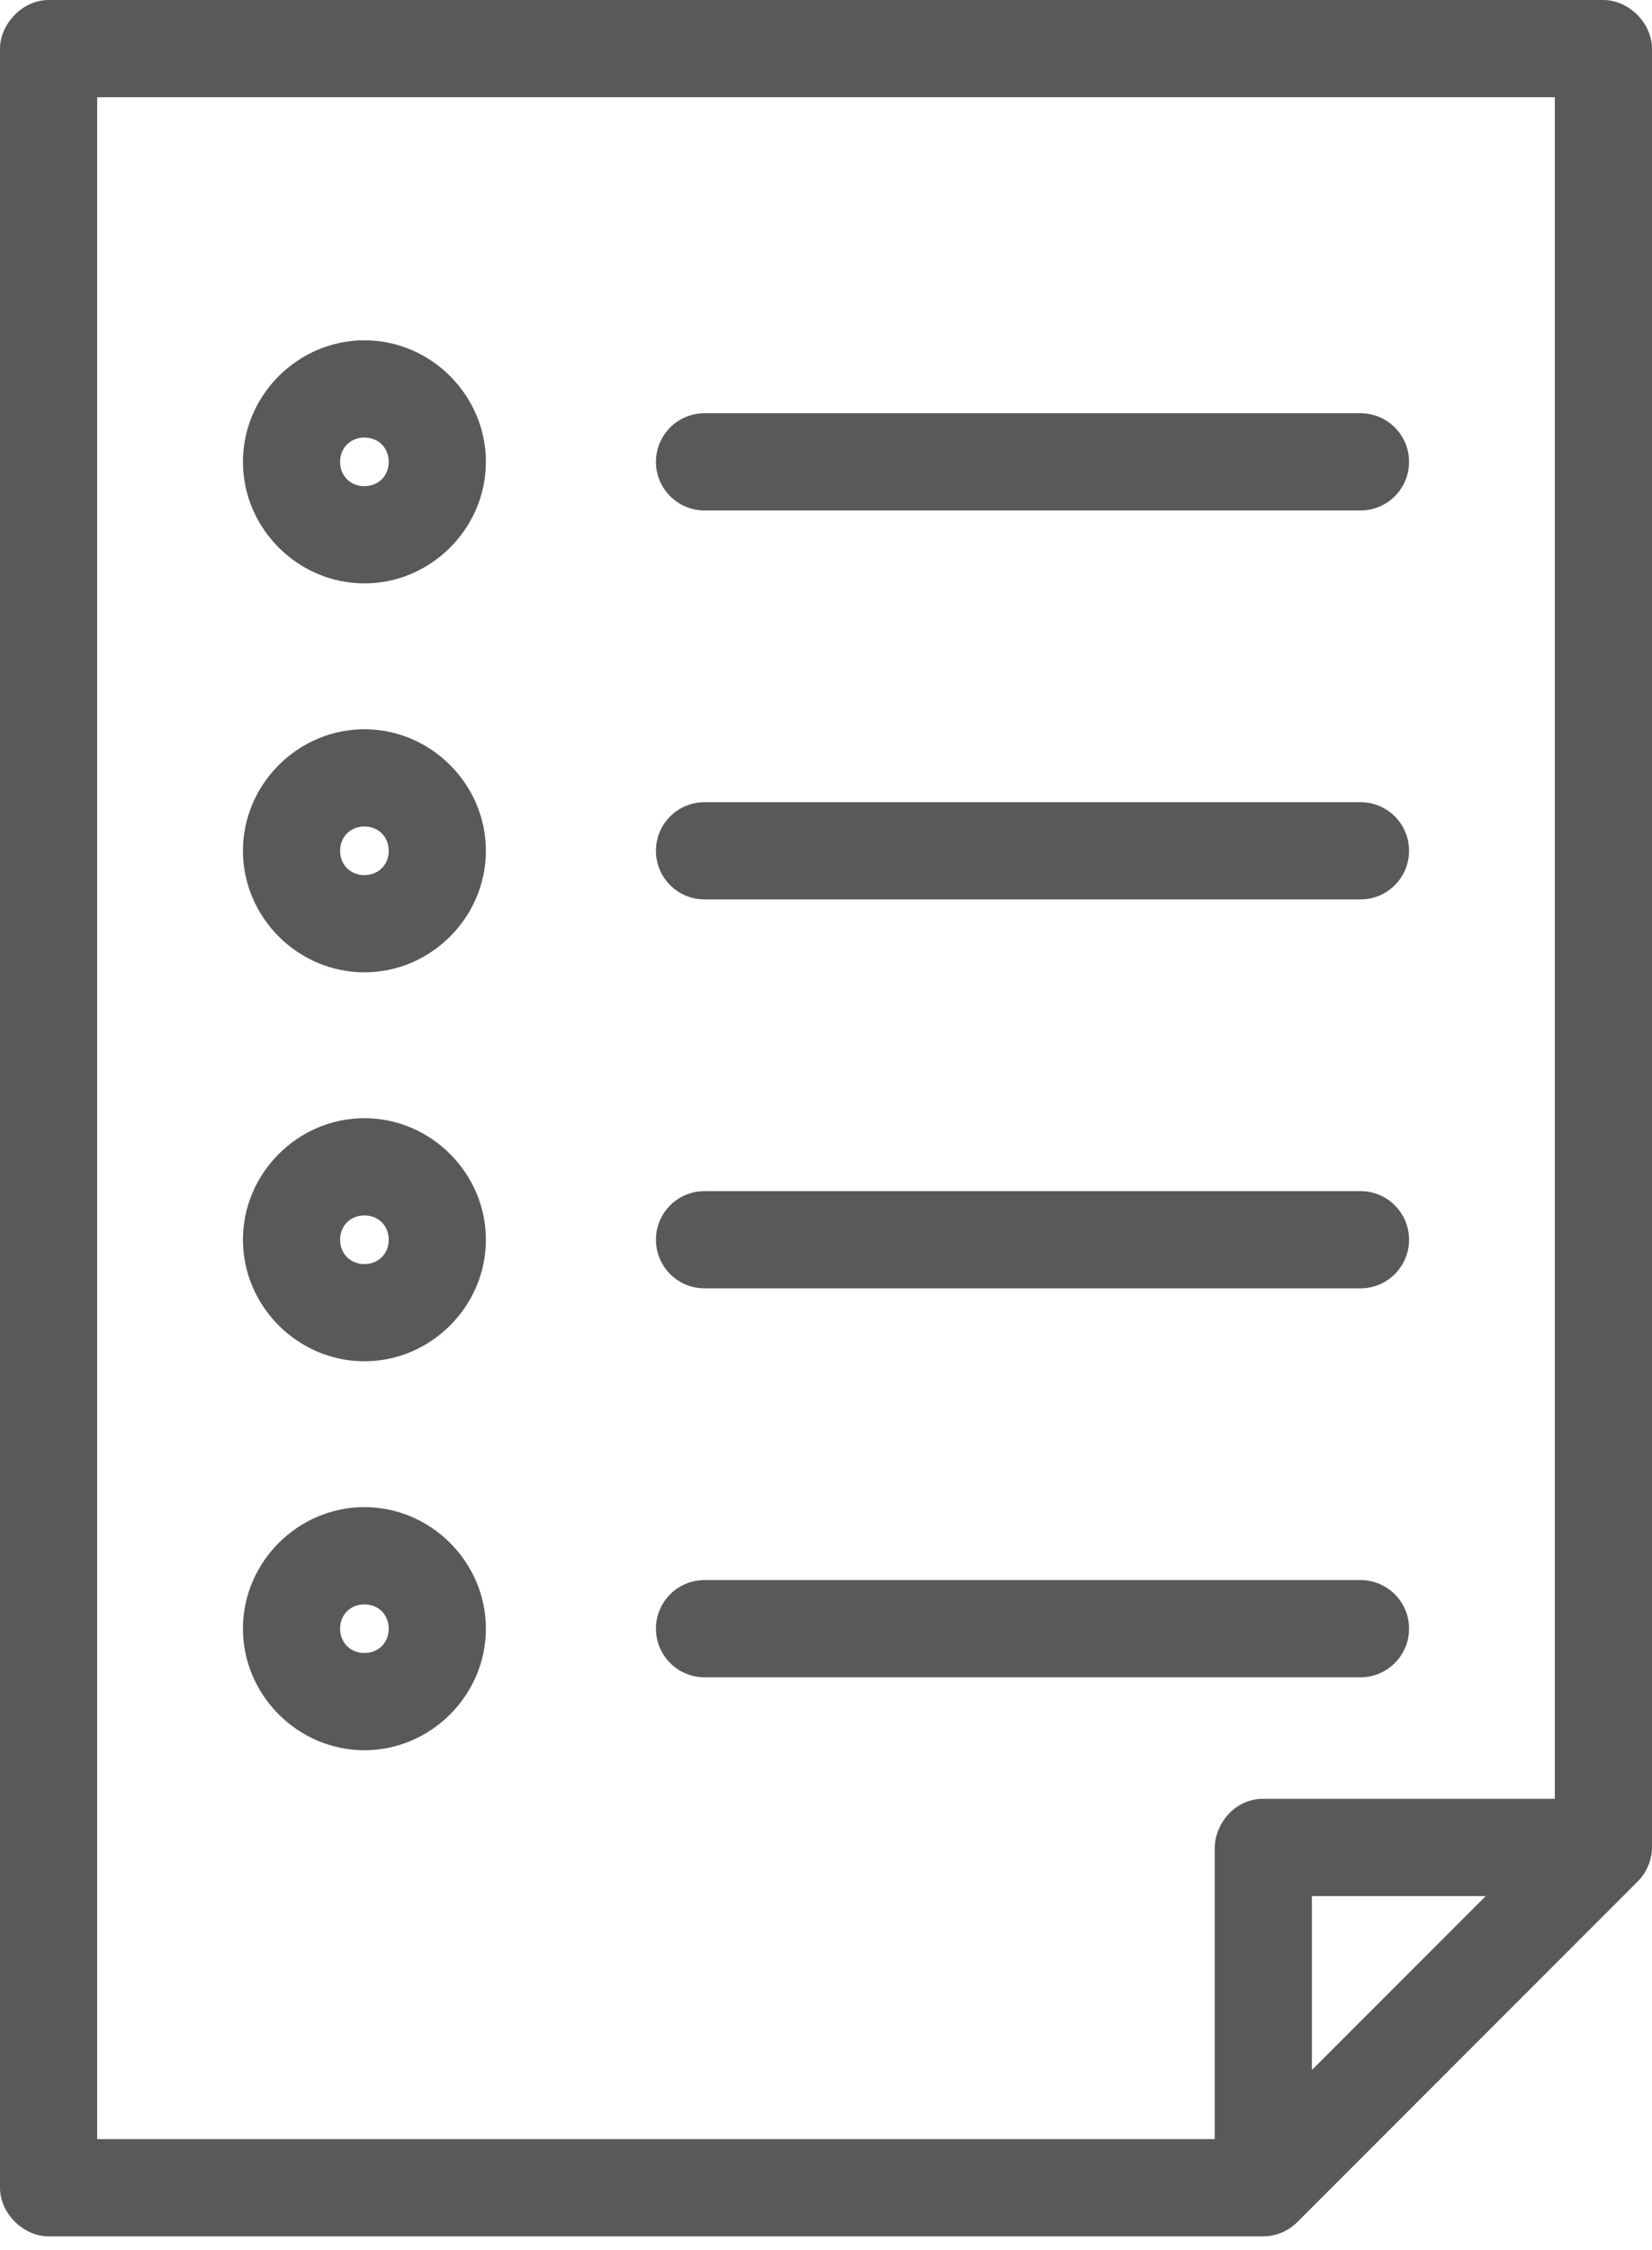 <svg width="72" height="98" viewBox="0 0 72 98" fill="none" xmlns="http://www.w3.org/2000/svg">
<path d="M2.117 0C0.951 0.003 0.001 1.072 0 2.117V95.295C0 96.403 1.009 97.412 2.117 97.412H55.059C55.612 97.412 56.16 97.177 56.548 96.784L71.371 81.96C71.764 81.572 71.996 81.024 72 80.472V2.118C72 1.009 70.991 0 69.882 0L2.117 0ZM4.235 4.235H67.765V78.353H55.059C53.773 78.353 52.955 79.488 52.942 80.471V93.177H4.235L4.235 4.235ZM15.883 14.823C12.984 14.823 10.588 17.218 10.588 20.117C10.588 23.016 12.984 25.412 15.883 25.412C18.781 25.412 21.177 23.016 21.177 20.117C21.177 17.218 18.781 14.823 15.883 14.823V14.823ZM30.706 18C29.536 18 28.588 18.948 28.588 20.117C28.588 21.287 29.537 22.235 30.706 22.235H59.294C60.464 22.235 61.412 21.287 61.412 20.117C61.412 18.948 60.464 18 59.294 18H30.706ZM15.883 19.059C16.493 19.059 16.942 19.508 16.942 20.118C16.942 20.728 16.493 21.177 15.883 21.177C15.272 21.177 14.823 20.728 14.823 20.118C14.823 19.508 15.272 19.059 15.883 19.059ZM15.883 31.765C12.984 31.765 10.588 34.16 10.588 37.059C10.588 39.958 12.984 42.353 15.883 42.353C18.781 42.353 21.177 39.958 21.177 37.059C21.177 34.16 18.781 31.765 15.883 31.765V31.765ZM30.706 34.942C29.536 34.942 28.588 35.89 28.588 37.059C28.588 38.229 29.537 39.177 30.706 39.177H59.294C60.464 39.177 61.412 38.228 61.412 37.059C61.412 35.889 60.464 34.942 59.294 34.942H30.706ZM15.883 36.001C16.493 36.001 16.942 36.45 16.942 37.06C16.942 37.67 16.493 38.119 15.883 38.119C15.272 38.119 14.823 37.67 14.823 37.06C14.823 36.45 15.272 36.001 15.883 36.001ZM15.883 48.707C12.984 48.707 10.588 51.102 10.588 54.001C10.588 56.9 12.984 59.295 15.883 59.295C18.781 59.295 21.177 56.9 21.177 54.001C21.177 51.102 18.781 48.707 15.883 48.707V48.707ZM30.706 51.883C29.536 51.883 28.588 52.832 28.588 54.001C28.588 55.171 29.537 56.118 30.706 56.118H59.294C60.464 56.118 61.412 55.17 61.412 54.001C61.412 52.831 60.464 51.883 59.294 51.883H30.706ZM15.883 52.942C16.493 52.942 16.942 53.392 16.942 54.002C16.942 54.612 16.493 55.061 15.883 55.061C15.272 55.061 14.823 54.612 14.823 54.002C14.823 53.392 15.272 52.942 15.883 52.942ZM15.883 65.648C12.984 65.648 10.588 68.043 10.588 70.942C10.588 73.841 12.984 76.237 15.883 76.237C18.781 76.237 21.177 73.841 21.177 70.942C21.177 68.043 18.781 65.648 15.883 65.648V65.648ZM30.706 68.825C29.536 68.825 28.588 69.773 28.588 70.942C28.588 72.112 29.537 73.06 30.706 73.06H59.294C60.464 73.06 61.412 72.112 61.412 70.942C61.412 69.772 60.464 68.825 59.294 68.825H30.706ZM15.883 69.884C16.493 69.884 16.942 70.333 16.942 70.943C16.942 71.553 16.493 72.002 15.883 72.002C15.272 72.002 14.823 71.553 14.823 70.943C14.823 70.333 15.272 69.884 15.883 69.884ZM57.177 82.59H64.754L57.177 90.167V82.59Z" fill="#5B5858"/>
</svg>
